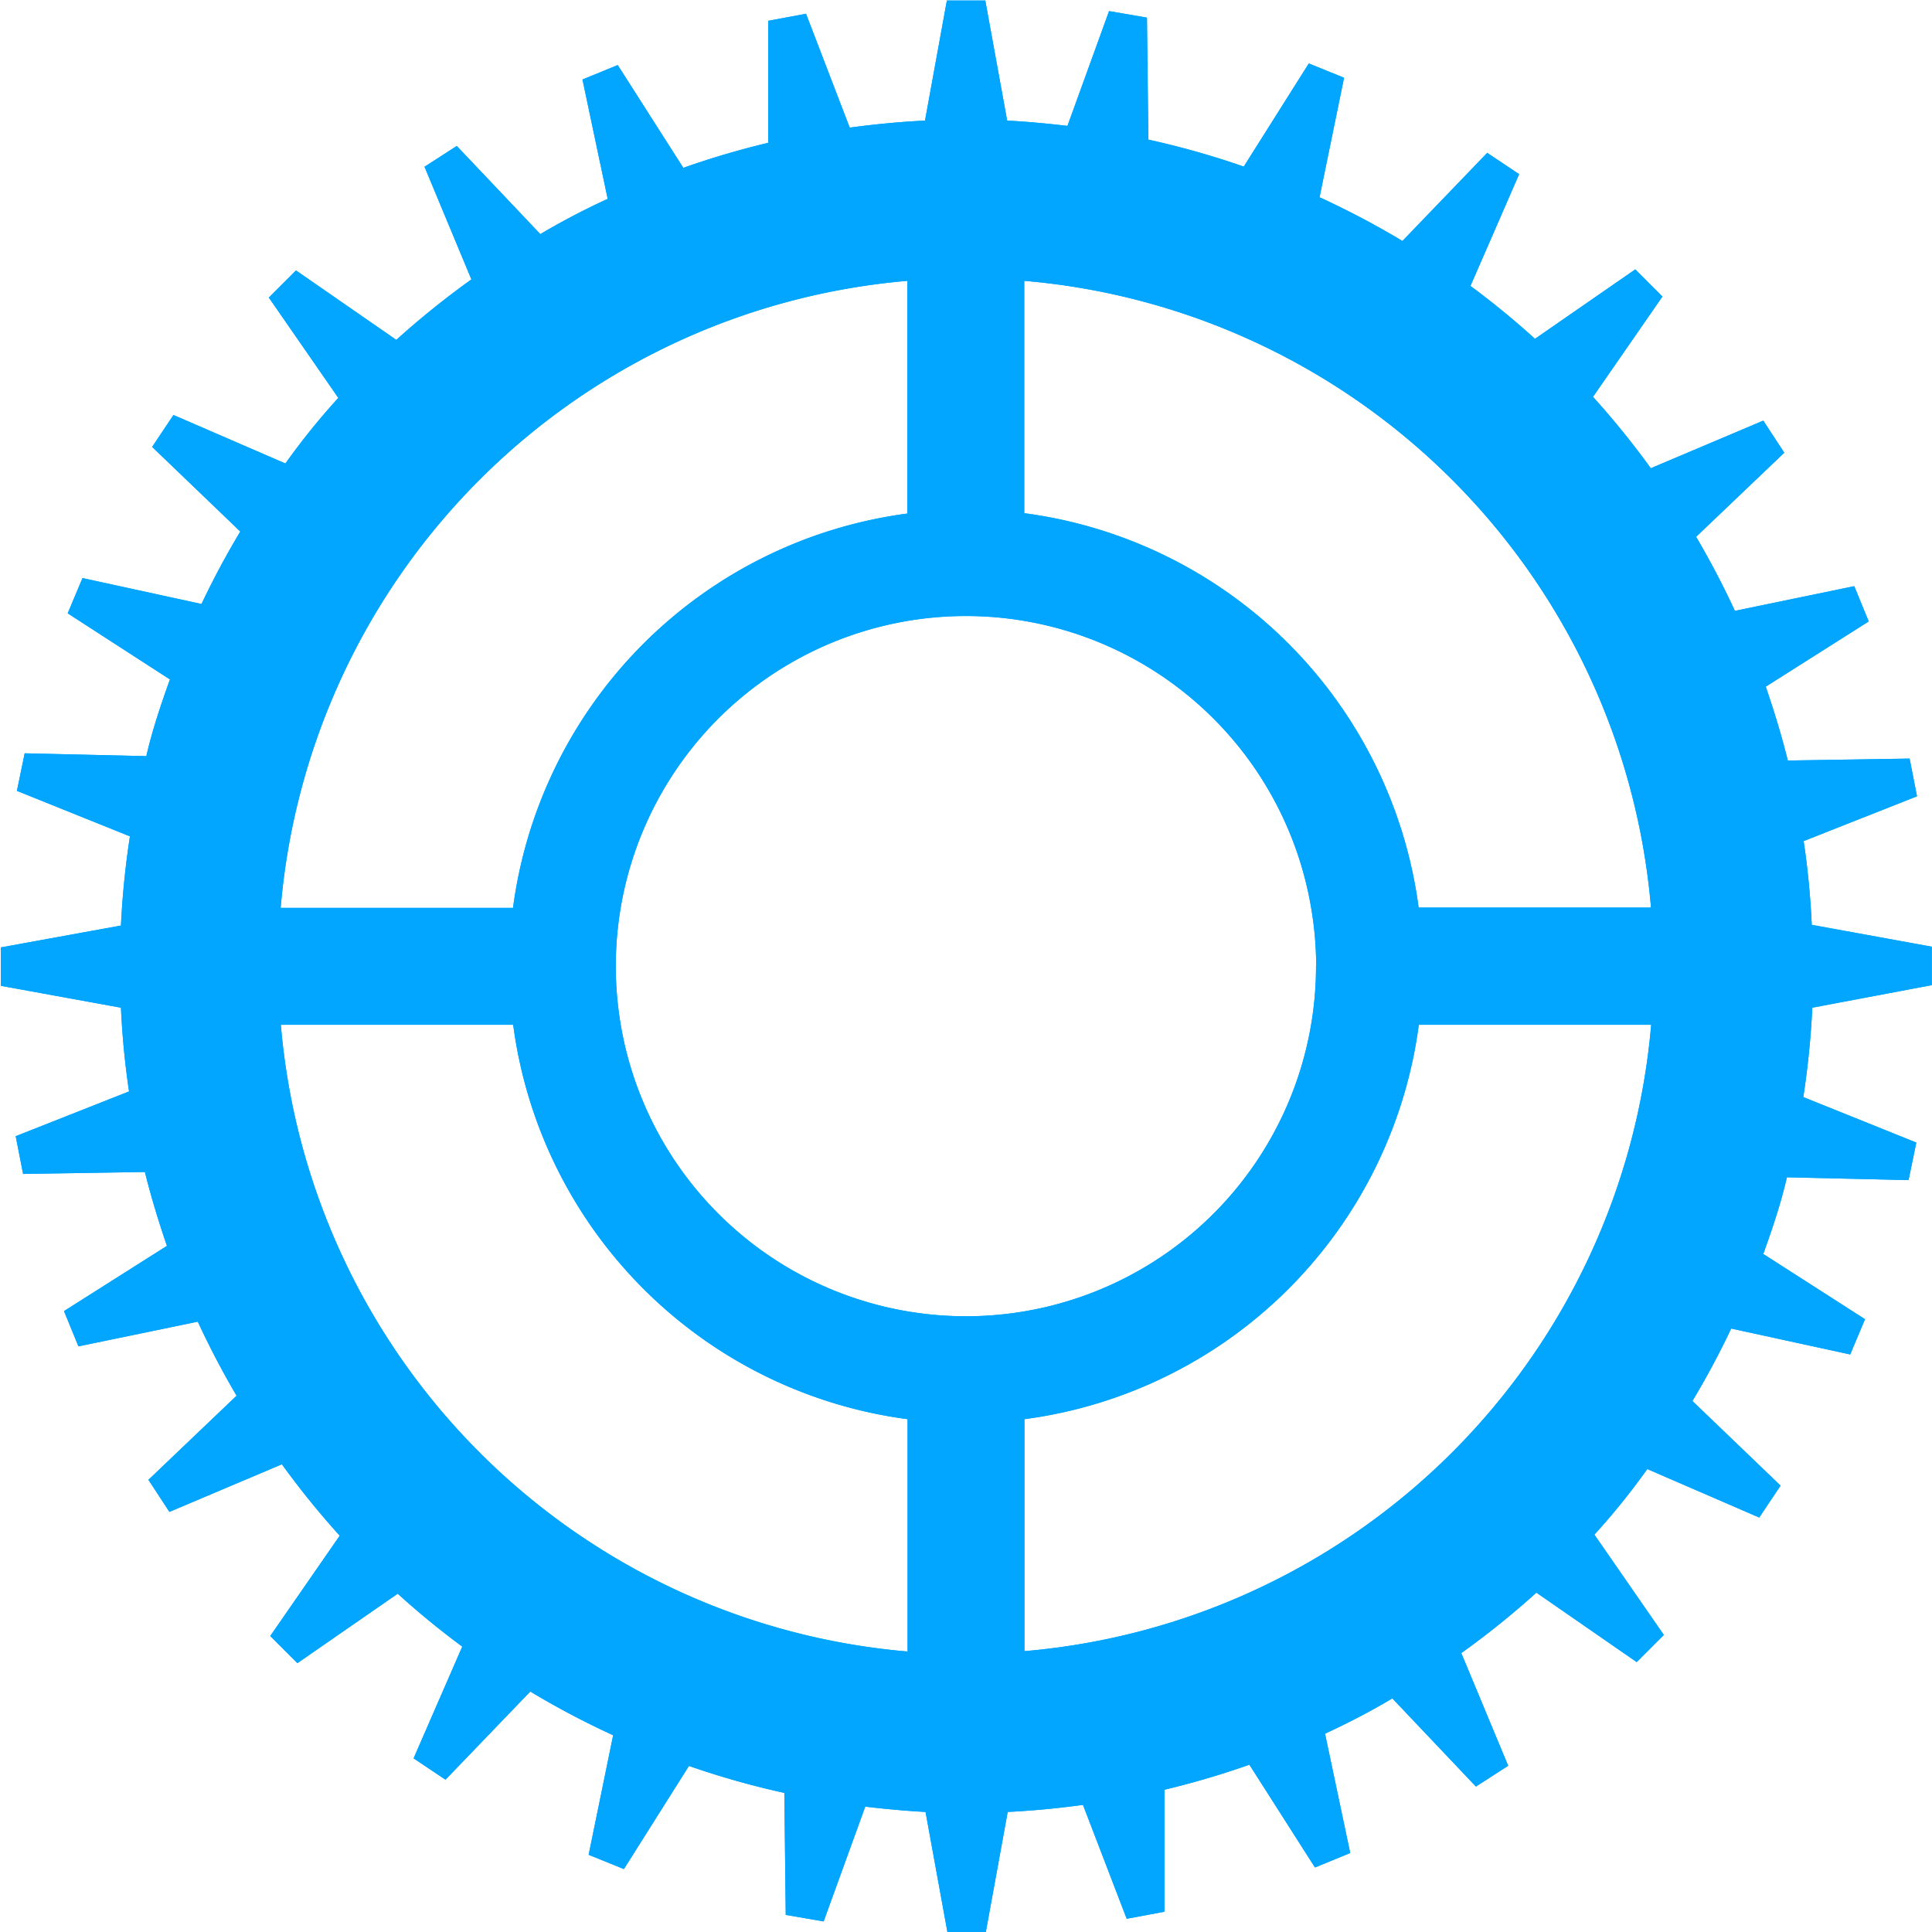 <svg preserveAspectRatio="none" id="Layer_1" data-name="Layer 1" xmlns="http://www.w3.org/2000/svg" viewBox="0 0 109.59 109.59"><defs><style>.cls-1{fill:#02a6ff;}</style></defs><title>shape40</title><path id="_复合路径_" data-name="&lt;复合路径&gt;" class="cls-1" d="M2642.56,1904.75v-2.18l-6.81-1.24q-0.11-2.41-.46-4.75l6.43-2.54-0.42-2.14-6.91.11c-0.35-1.42-.78-2.82-1.25-4.19l5.84-3.7-0.82-2-6.77,1.4q-1-2.16-2.2-4.2l5-4.77-1.19-1.82-6.38,2.7a48.29,48.29,0,0,0-3.28-4.05l3.94-5.69-1.54-1.54-5.69,3.94q-1.75-1.59-3.66-3l2.76-6.34-1.81-1.21-4.81,5a47.91,47.91,0,0,0-4.7-2.48l1.39-6.78-2-.81-3.69,5.85a47.69,47.69,0,0,0-5.41-1.53l-0.08-6.92-2.15-.37-2.36,6.51c-1.13-.13-2.27-0.24-3.42-0.3l-1.24-6.81h-2.18l-1.24,6.81c-1.44.07-2.87,0.21-4.27,0.4l-2.48-6.46-2.14.4,0,6.92a47.63,47.63,0,0,0-4.82,1.42l-3.72-5.83-2,.82,1.43,6.77q-2,.92-3.82,2l-4.74-5-1.83,1.18,2.66,6.39a48.26,48.26,0,0,0-4.26,3.43l-5.69-3.94-1.54,1.54,3.94,5.69q-1.62,1.78-3,3.72l-6.35-2.75-1.21,1.81,5,4.8q-1.2,2-2.2,4.11l-6.75-1.47-0.84,2,5.8,3.75c-0.51,1.42-1,2.87-1.34,4.35l-6.9-.16-0.44,2.13,6.41,2.58a48.26,48.26,0,0,0-.51,5.06l-6.81,1.24v2.18l6.81,1.24q0.11,2.41.46,4.75l-6.43,2.54,0.42,2.14,6.91-.11c0.35,1.42.78,2.82,1.25,4.19l-5.84,3.7,0.82,2,6.77-1.4q1,2.16,2.2,4.2l-5,4.77,1.19,1.82,6.38-2.7a48.27,48.27,0,0,0,3.28,4.05l-3.94,5.69,1.54,1.54,5.69-3.94q1.75,1.59,3.66,3l-2.76,6.34,1.81,1.21,4.81-5a47.92,47.92,0,0,0,4.7,2.48l-1.39,6.78,2,0.81,3.69-5.85a47.64,47.64,0,0,0,5.41,1.53l0.08,6.92,2.15,0.37,2.36-6.51c1.13,0.13,2.27.24,3.42,0.3l1.24,6.81h2.18l1.24-6.81c1.44-.07,2.87-0.21,4.27-0.4l2.48,6.46,2.14-.4,0-6.92a47.65,47.65,0,0,0,4.82-1.42l3.72,5.83,2-.82-1.43-6.77q2-.92,3.82-2l4.74,5,1.83-1.18-2.66-6.39a48.28,48.28,0,0,0,4.26-3.43l5.69,3.94,1.54-1.54-3.94-5.69q1.62-1.78,3-3.72l6.35,2.75,1.21-1.81-5-4.8q1.2-2,2.2-4.11l6.75,1.47,0.84-2L2633,1920c0.51-1.42,1-2.87,1.34-4.35l6.9,0.16,0.44-2.13-6.41-2.58a48.26,48.26,0,0,0,.51-5.07Zm-15.93-4.4h-13.18a26,26,0,0,0-22.37-22.37V1864.8A39,39,0,0,1,2626.63,1900.35Zm-19,3.31a19.86,19.86,0,1,1-.28-3.31A20,20,0,0,1,2607.64,1903.66Zm-23.18-38.86V1878a26,26,0,0,0-22.37,22.37h-13.18A39,39,0,0,1,2584.46,1864.8ZM2548.91,1907h13.18a26,26,0,0,0,22.37,22.37v13.18A39,39,0,0,1,2548.91,1907Zm42.18,35.55v-13.18a26,26,0,0,0,22.37-22.37h13.18A39,39,0,0,1,2591.08,1942.53Z" transform="translate(-2532.98 -1848.87)"/><path id="_复合路径_2" data-name="&lt;复合路径&gt;" class="cls-1" d="M2642.56,1904.75v-2.18l-6.81-1.24q-0.11-2.41-.46-4.75l6.43-2.54-0.42-2.14-6.91.11c-0.35-1.42-.78-2.82-1.25-4.19l5.84-3.7-0.82-2-6.77,1.4q-1-2.16-2.2-4.2l5-4.77-1.19-1.82-6.38,2.7a48.29,48.29,0,0,0-3.28-4.05l3.94-5.69-1.54-1.54-5.69,3.94q-1.75-1.59-3.66-3l2.76-6.34-1.81-1.21-4.81,5a47.91,47.91,0,0,0-4.7-2.48l1.39-6.78-2-.81-3.69,5.85a47.69,47.69,0,0,0-5.41-1.53l-0.08-6.92-2.15-.37-2.36,6.51c-1.13-.13-2.27-0.24-3.42-0.3l-1.24-6.81h-2.18l-1.24,6.81c-1.44.07-2.87,0.21-4.27,0.4l-2.48-6.46-2.14.4,0,6.92a47.63,47.63,0,0,0-4.82,1.42l-3.72-5.83-2,.82,1.43,6.77q-2,.92-3.82,2l-4.74-5-1.83,1.18,2.66,6.39a48.26,48.26,0,0,0-4.26,3.43l-5.69-3.94-1.54,1.54,3.94,5.69q-1.62,1.78-3,3.72l-6.35-2.75-1.21,1.81,5,4.8q-1.2,2-2.2,4.11l-6.75-1.47-0.84,2,5.8,3.75c-0.51,1.42-1,2.87-1.34,4.35l-6.9-.16-0.44,2.13,6.41,2.58a48.26,48.26,0,0,0-.51,5.06l-6.81,1.24v2.18l6.81,1.24q0.11,2.41.46,4.75l-6.43,2.54,0.42,2.14,6.91-.11c0.35,1.42.78,2.82,1.25,4.19l-5.84,3.7,0.82,2,6.77-1.4q1,2.16,2.2,4.2l-5,4.77,1.19,1.82,6.38-2.7a48.27,48.27,0,0,0,3.28,4.05l-3.94,5.69,1.54,1.54,5.69-3.94q1.75,1.59,3.66,3l-2.76,6.34,1.81,1.21,4.81-5a47.92,47.92,0,0,0,4.7,2.48l-1.39,6.78,2,0.81,3.69-5.85a47.64,47.64,0,0,0,5.41,1.53l0.08,6.92,2.15,0.37,2.36-6.51c1.13,0.13,2.27.24,3.42,0.3l1.24,6.81h2.18l1.24-6.81c1.44-.07,2.87-0.21,4.27-0.4l2.48,6.46,2.14-.4,0-6.92a47.65,47.65,0,0,0,4.82-1.42l3.72,5.83,2-.82-1.43-6.77q2-.92,3.82-2l4.74,5,1.83-1.18-2.66-6.39a48.28,48.28,0,0,0,4.26-3.43l5.69,3.94,1.54-1.54-3.94-5.69q1.62-1.78,3-3.72l6.35,2.75,1.21-1.81-5-4.8q1.2-2,2.2-4.11l6.75,1.47,0.84-2L2633,1920c0.51-1.42,1-2.87,1.34-4.35l6.9,0.16,0.44-2.13-6.41-2.58a48.26,48.26,0,0,0,.51-5.07Zm-15.93-4.4h-13.18a26,26,0,0,0-22.37-22.37V1864.8A39,39,0,0,1,2626.63,1900.35Zm-19,3.31a19.86,19.86,0,1,1-.28-3.31A20,20,0,0,1,2607.64,1903.66Zm-23.18-38.86V1878a26,26,0,0,0-22.37,22.37h-13.18A39,39,0,0,1,2584.46,1864.8ZM2548.91,1907h13.18a26,26,0,0,0,22.37,22.37v13.18A39,39,0,0,1,2548.91,1907Zm42.18,35.55v-13.18a26,26,0,0,0,22.37-22.37h13.18A39,39,0,0,1,2591.08,1942.53Z" transform="translate(-2532.98 -1848.87)"/></svg>